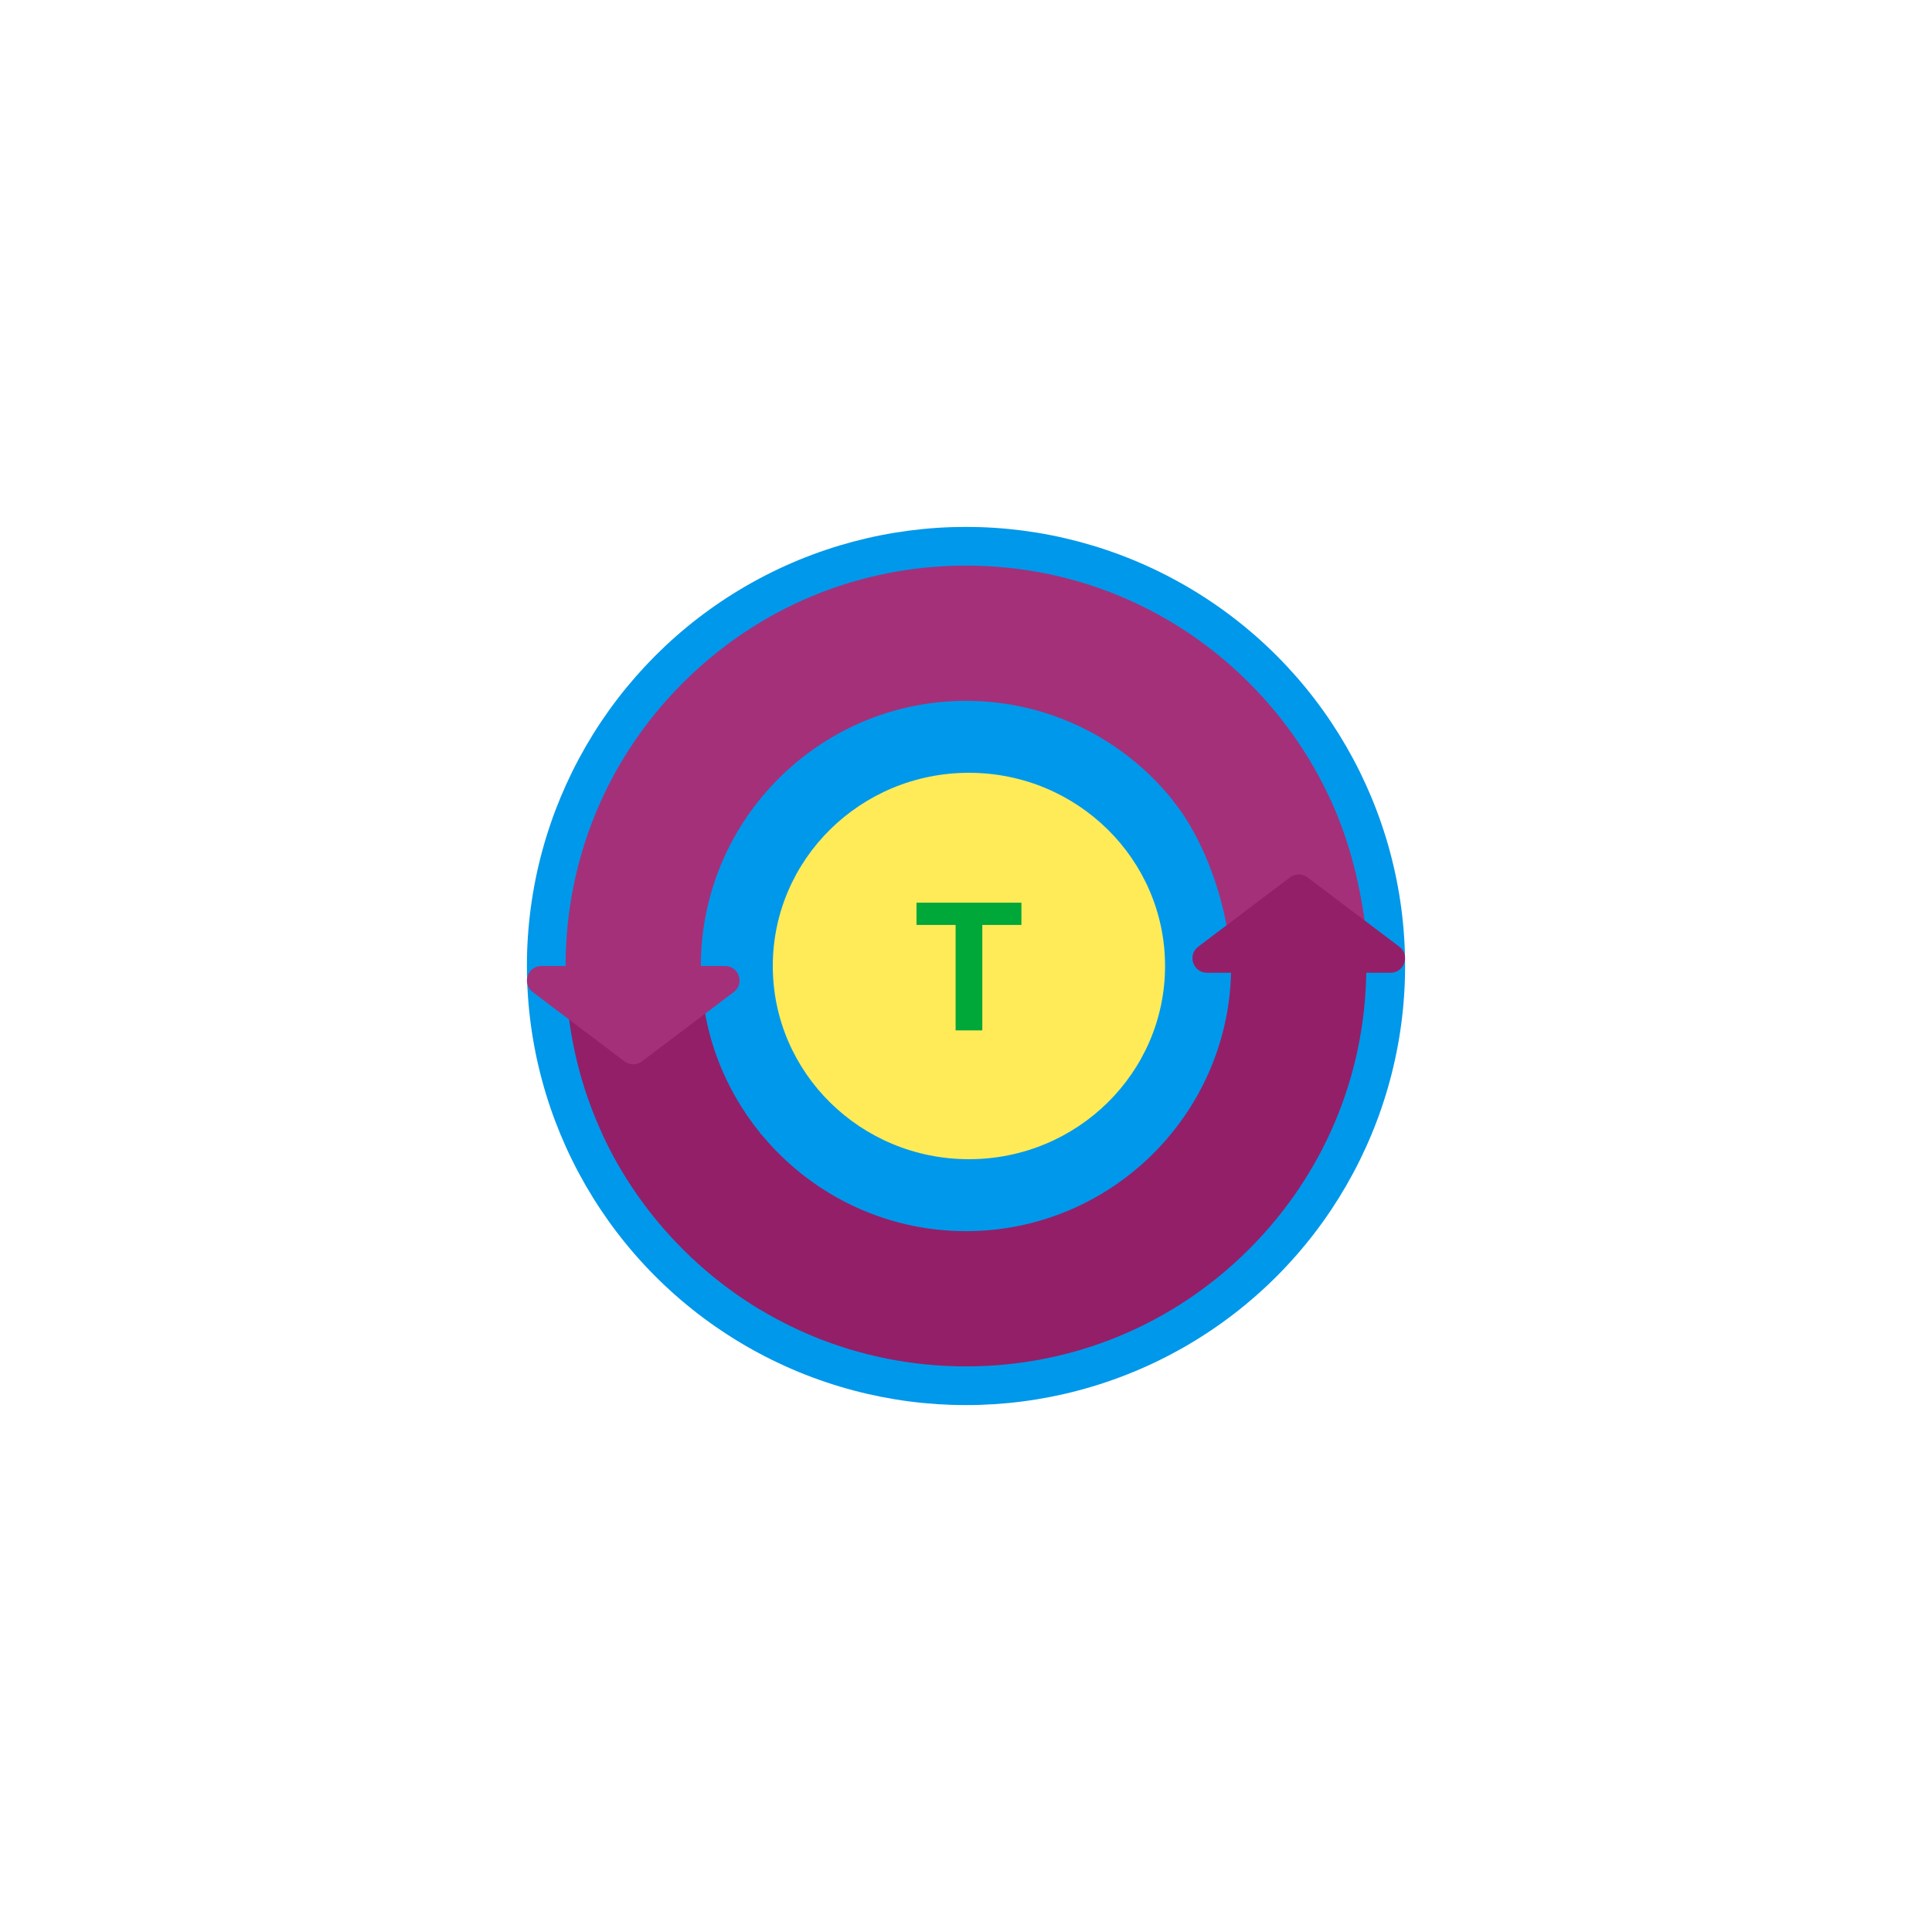 <svg width="330" height="330" viewBox="0 0 330 330" fill="none" xmlns="http://www.w3.org/2000/svg">
<g filter="url(#filter0_f_2312_692)">
<circle cx="165" cy="165" r="75" fill="#0098EA"/>
</g>
<path d="M129.852 193.532C123.513 185.738 119.707 175.806 119.707 165H96.609C96.609 183.267 103.723 200.442 116.64 213.359C120.663 217.381 125.099 220.841 129.852 223.698V193.532Z" fill="#931F68"/>
<path d="M232.84 156.274C230.947 141.312 224.194 127.479 213.357 116.641C200.44 103.724 183.266 96.611 164.998 96.611C146.731 96.611 129.557 103.724 116.64 116.641C103.723 129.558 96.61 146.733 96.61 165H92.48C90.105 165 89.094 168.019 90.988 169.45L106.669 181.29C107.099 181.614 107.622 181.79 108.16 181.79C108.699 181.79 109.222 181.614 109.652 181.29L125.333 169.45C127.227 168.019 126.216 165 123.841 165H119.707C119.707 140.026 140.025 119.708 164.999 119.708C187.489 119.708 206.204 136.185 209.703 157.702" fill="#A43079"/>
<path d="M200.328 136.702C205.11 142.659 208.425 151.352 209.703 159.212L233.142 157.703C232.279 150.885 230.101 142.874 227.294 136.702H200.328Z" fill="#A43079"/>
<path d="M239.012 161.7L223.331 149.86C222.901 149.536 222.378 149.36 221.84 149.36C221.301 149.36 220.778 149.536 220.348 149.86L204.667 161.7C202.773 163.131 203.784 166.15 206.159 166.15H210.276C209.664 190.595 189.589 210.292 164.999 210.292C150.904 210.292 138.298 203.816 129.985 193.687H102.889C106.228 200.91 110.846 207.564 116.64 213.359C129.557 226.276 146.731 233.389 164.998 233.389C183.266 233.389 200.44 226.276 213.357 213.359C226.003 200.713 233.082 183.987 233.374 166.15H237.52C239.894 166.15 240.906 163.131 239.012 161.7Z" fill="#931F68"/>
<path d="M165.5 198C184.002 198 199 183.225 199 165C199 146.775 184.002 132 165.5 132C146.998 132 132 146.775 132 165C132 183.225 146.998 198 165.5 198Z" fill="#FFEB58"/>
<path d="M156.546 157.985V154.182H174.465V157.985H167.785V176H163.225V157.985H156.546Z" fill="#00A739"/>
<defs>
<filter id="filter0_f_2312_692" x="0" y="0" width="330" height="330" filterUnits="userSpaceOnUse" color-interpolation-filters="sRGB">
<feFlood flood-opacity="0" result="BackgroundImageFix"/>
<feBlend mode="normal" in="SourceGraphic" in2="BackgroundImageFix" result="shape"/>
<feGaussianBlur stdDeviation="45" result="effect1_foregroundBlur_2312_692"/>
</filter>
</defs>
</svg>
